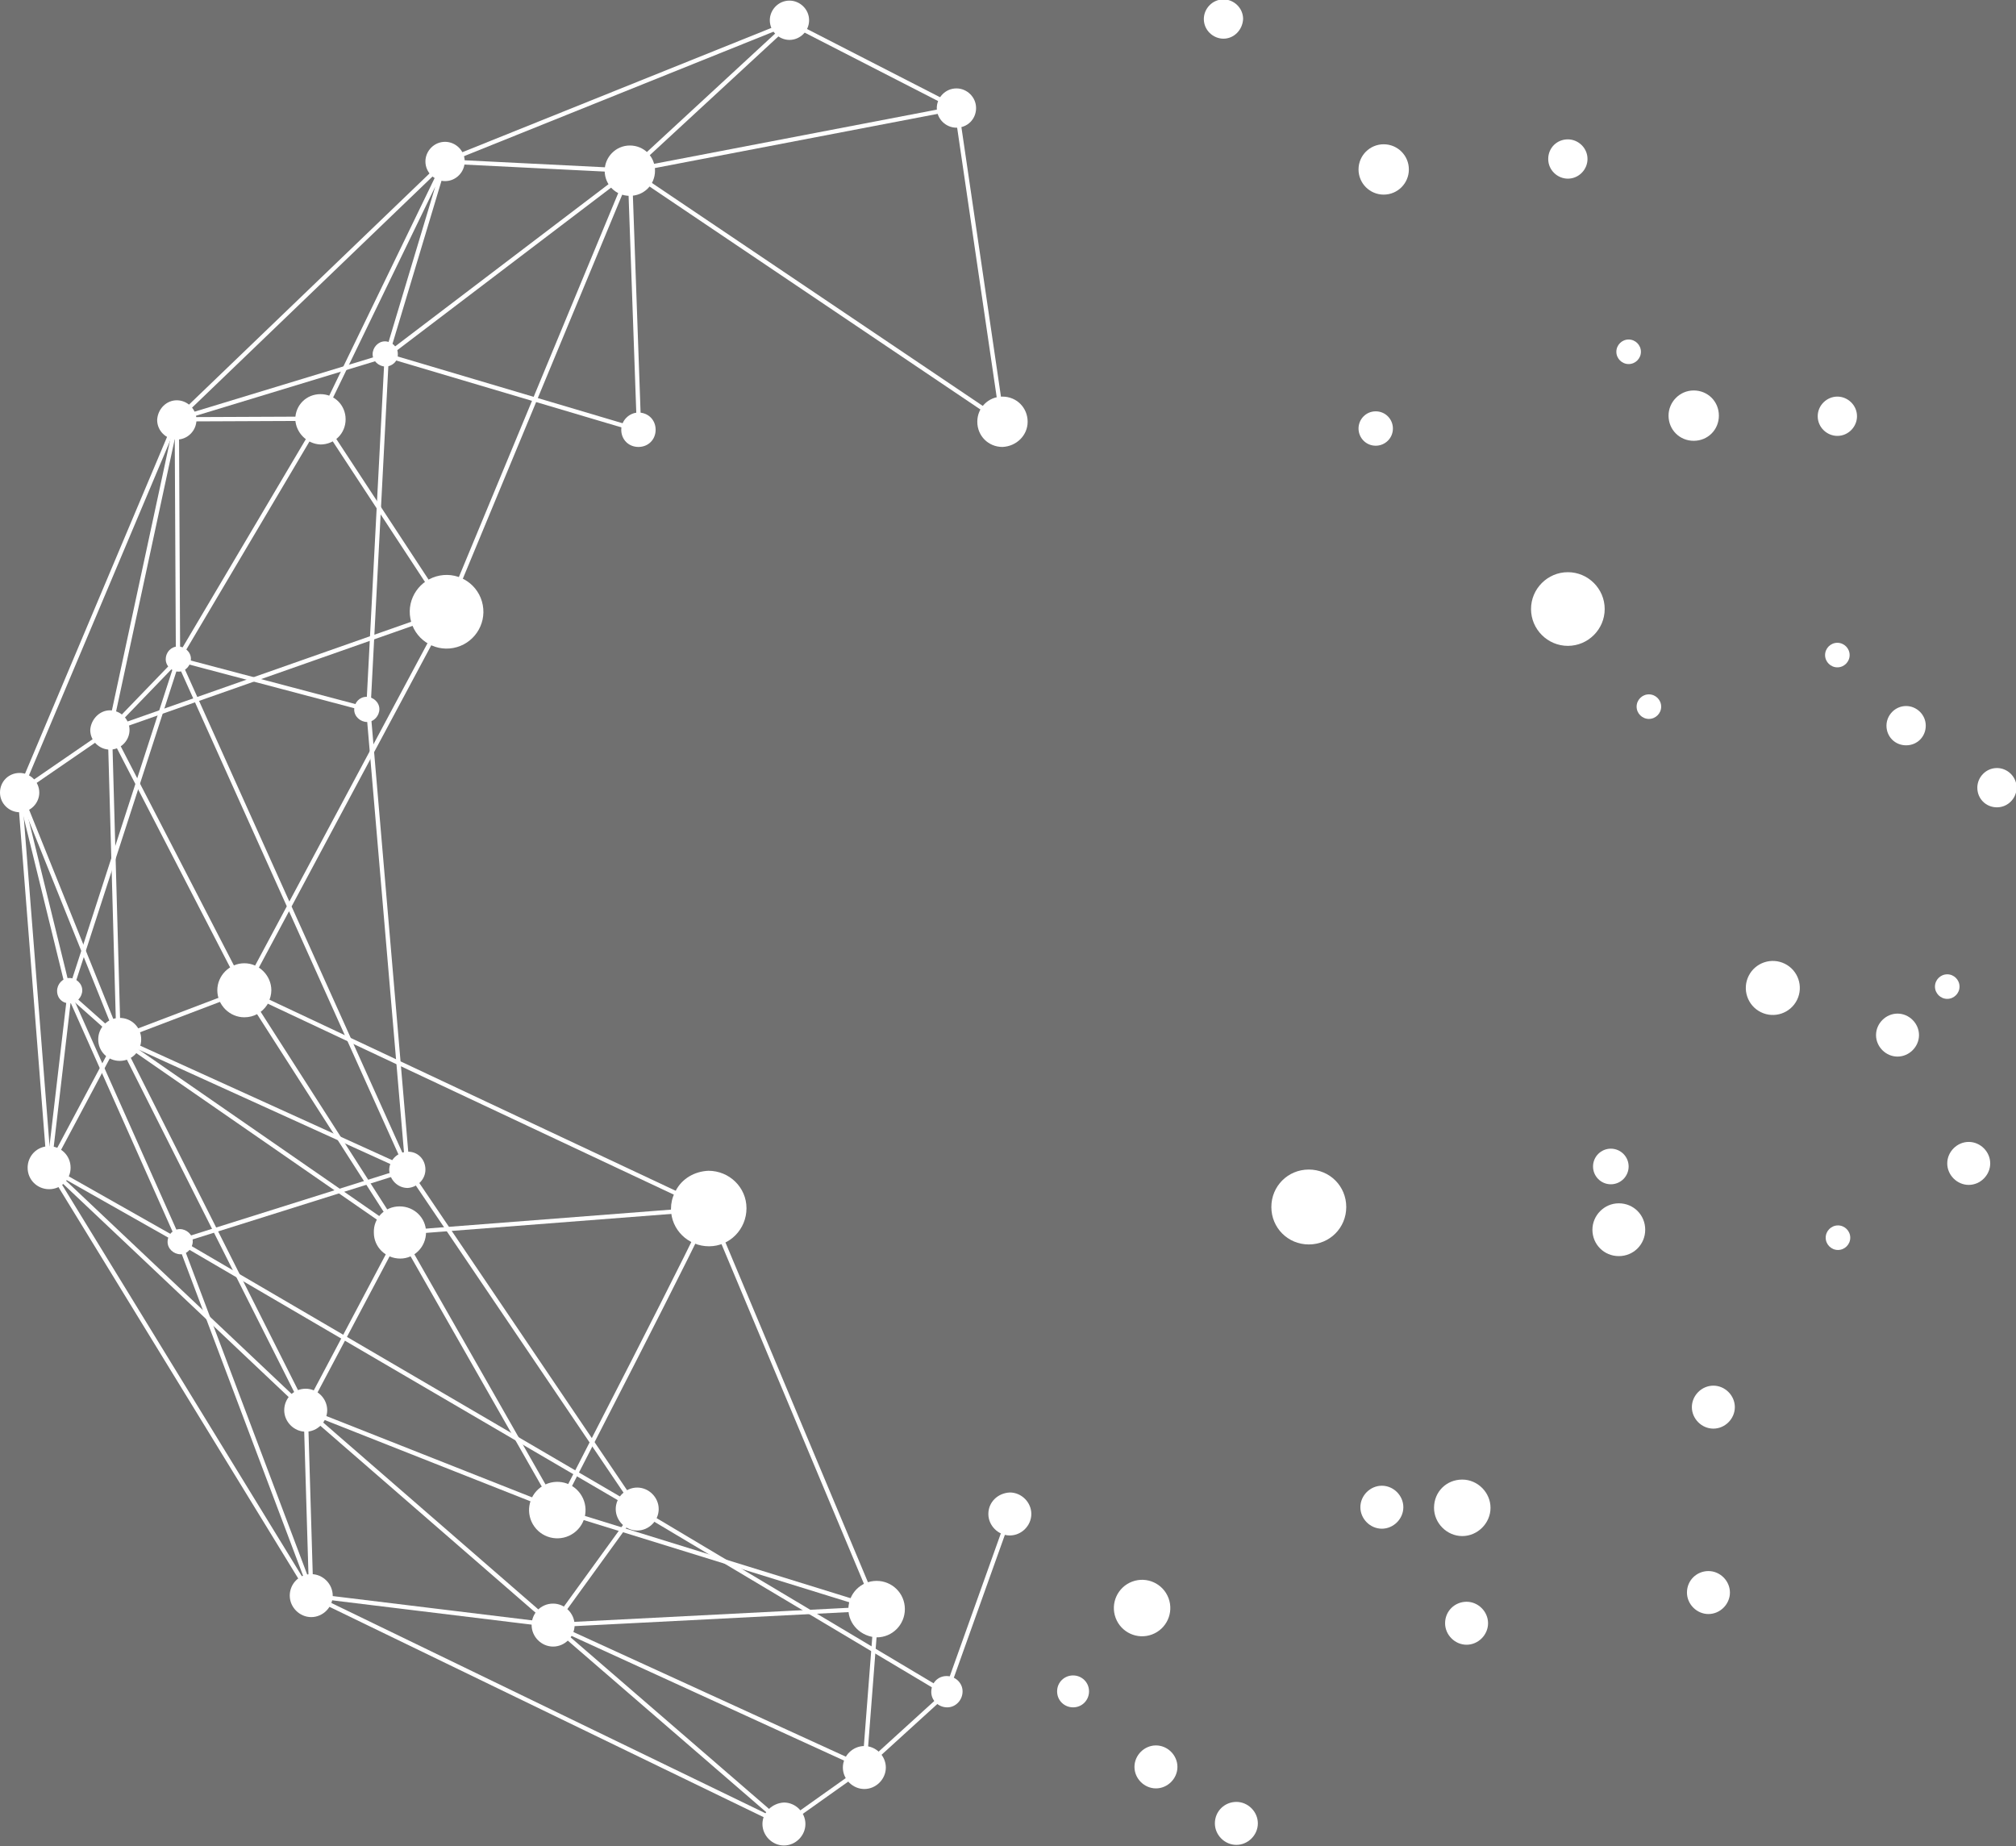 <?xml version="1.0" encoding="utf-8"?>
<!-- Generator: Adobe Illustrator 23.0.3, SVG Export Plug-In . SVG Version: 6.00 Build 0)  -->
<svg version="1.1" id="Calque_1" opacity="0.7" xmlns="http://www.w3.org/2000/svg" xmlns:xlink="http://www.w3.org/1999/xlink"
	 x="0px" y="0px" viewBox="0 0 328.4 300.7" style="enable-background:new 0 0 328.4 300.7;" xml:space="preserve">
<rect x="0" y="0" width="328.4" height="300.7" fill="#333333" stroke="none"/>
<style type="text/css">
	.st0{fill:none;stroke:#FFFFFF;stroke-width:0.7;stroke-linecap:round;stroke-linejoin:round;stroke-miterlimit:10;}
	.st1{fill:#FFFFFF;}
</style>
<g>
	<polyline class="st0" points="155.8,17.6 128.7,3.7 102.6,27.8 155.8,17.6 163.3,68.7 102.6,27.8 72.5,26.3 28.8,68.3 3.2,129 
		8,190.2 50.7,259.9 127.7,297.2 140.8,287.9 142.8,262 90.1,264.7 103.8,245.8 66.4,190.5 29.2,202.2 8,190.2 	"/>
	<polyline class="st0" points="164.5,246.7 154.1,275.8 103.8,245.8 29.2,202.2 	"/>
	<polygon class="st0" points="49.8,229.7 90.1,264.7 50.7,259.9 49.8,229.7 65.1,200.8 115.5,196.9 142.8,262 90.8,245.9 	"/>
	<polyline class="st0" points="154.1,275.8 140.8,287.9 90.1,264.7 127.7,297.2 	"/>
	<line class="st0" x1="128.7" y1="3.7" x2="72.5" y2="26.3"/>
	<polyline class="st0" points="63,57.9 28.8,68.3 17.9,118.9 19.3,169.1 	"/>
	<polyline class="st0" points="102.6,27.8 72.8,99.6 17.9,118.9 29,107.4 52.2,68.2 72.8,99.6 39.8,161.3 19.3,169.1 66.4,190.5 
		29,107.4 28.8,68.3 52.2,68.2 72.5,26.3 63,57.9 104.1,70.1 102.6,27.8 63,57.9 	"/>
	<polyline class="st0" points="63,57.9 60,115.6 29,107.4 11.3,162 29.2,202.2 50.7,259.2 	"/>
	<line class="st0" x1="60" y1="115.6" x2="66.4" y2="190.5"/>
	<line class="st0" x1="11.3" y1="162" x2="3.2" y2="129"/>
	<path class="st0" d="M39.8,161.3l75.7,35.6c0.2,0.8-24.7,49-24.7,49l-25.7-45.1L39.8,161.3l-21.9-42.4L3.2,129l16.1,40L8,190.2
		l3.3-28.2l8,7.1"/>
	<polyline class="st0" points="65.1,200.8 19.3,169.1 49.8,229.7 8,190.2 	"/>
</g>
<g>
	<path class="st1" d="M154.2,273c1.4,0,2.6,1.1,2.6,2.5s-1.1,2.6-2.5,2.6c-1.4,0-2.6-1.1-2.6-2.5C151.7,274.1,152.8,273,154.2,273z"
		/>
	<path class="st1" d="M19.5,165.8c1.9,0,3.5,1.5,3.5,3.5c0,1.9-1.5,3.5-3.5,3.5c-1.9,0-3.5-1.5-3.5-3.5
		C16,167.4,17.5,165.8,19.5,165.8z"/>
	<path class="st1" d="M29.3,200.2c1.1,0,2.1,0.9,2.1,2c0,1.1-0.9,2.1-2,2.1c-1.1,0-2.1-0.9-2.1-2C27.3,201.1,28.2,200.2,29.3,200.2z
		"/>
	<path class="st1" d="M9.3,161.4c0-1.1,0.9-2.1,2-2.1c1.1,0,2.1,0.9,2.1,2c0,1.1-0.9,2.1-2,2.1C10.2,163.5,9.3,162.6,9.3,161.4z"/>
	<path class="st1" d="M62.8,59.7c-1.1,0-2.1-0.9-2.1-2c0-1.1,0.9-2.1,2-2.1c1.1,0,2.1,0.9,2.1,2C64.9,58.8,63.9,59.7,62.8,59.7z"/>
	<path class="st1" d="M59.7,113.5c1.1,0,2.1,0.9,2.1,2c0,1.1-0.9,2.1-2,2.1c-1.1,0-2.1-0.9-2.1-2C57.7,114.4,58.6,113.5,59.7,113.5z
		"/>
	<path class="st1" d="M278.3,255.9c1.9,0,3.5,1.6,3.5,3.5c0,1.9-1.6,3.5-3.5,3.5c-1.9,0-3.5-1.6-3.5-3.5
		C274.8,257.4,276.4,255.9,278.3,255.9z"/>
	<path class="st1" d="M238.9,260.9c1.9,0,3.5,1.6,3.5,3.5c0,1.9-1.6,3.5-3.5,3.5s-3.5-1.6-3.5-3.5
		C235.4,262.4,237,260.9,238.9,260.9z"/>
	<path class="st1" d="M201.4,293.5c1.9,0,3.5,1.6,3.5,3.5c0,1.9-1.6,3.5-3.5,3.5c-1.9,0-3.5-1.6-3.5-3.5
		C197.9,295,199.5,293.5,201.4,293.5z"/>
	<path class="st1" d="M188.3,284.3c1.9,0,3.5,1.6,3.5,3.5c0,1.9-1.6,3.5-3.5,3.5c-1.9,0-3.5-1.6-3.5-3.5
		C184.8,285.9,186.4,284.3,188.3,284.3z"/>
	<path class="st1" d="M174.8,272.9c1.4,0,2.6,1.1,2.6,2.6c0,1.4-1.1,2.6-2.6,2.6c-1.4,0-2.6-1.1-2.6-2.6S173.4,272.9,174.8,272.9z"
		/>
	<path class="st1" d="M279.1,232.7c-1.9,0-3.5-1.6-3.5-3.5c0-1.9,1.6-3.5,3.5-3.5c1.9,0,3.5,1.6,3.5,3.5
		C282.6,231.1,281,232.7,279.1,232.7z"/>
	<path class="st1" d="M263.7,196c2.4,0,4.3,1.9,4.3,4.3s-1.9,4.3-4.3,4.3c-2.4,0-4.3-1.9-4.3-4.3C259.4,198,261.3,196,263.7,196z"/>
	<path class="st1" d="M213.2,190.5c3.4,0,6.1,2.7,6.1,6.1c0,3.4-2.7,6.1-6.1,6.1c-3.4,0-6.1-2.7-6.1-6.1S209.8,190.5,213.2,190.5z"
		/>
	
		<ellipse transform="matrix(0.444 -0.896 0.896 0.444 16.617 348.245)" class="st1" cx="288.7" cy="160.7" rx="4.4" ry="4.4"/>
	<path class="st1" d="M309.1,165.1c1.9,0,3.5,1.6,3.5,3.5c0,1.9-1.6,3.5-3.5,3.5c-1.9,0-3.5-1.6-3.5-3.5
		C305.6,166.7,307.2,165.1,309.1,165.1z"/>
	<path class="st1" d="M320.7,186c1.9,0,3.5,1.6,3.5,3.5c0,1.9-1.6,3.5-3.5,3.5c-1.9,0-3.5-1.6-3.5-3.5
		C317.2,187.6,318.8,186,320.7,186z"/>
	<path class="st1" d="M322.1,128.3c0-1.7,1.4-3.2,3.2-3.2c1.7,0,3.2,1.4,3.2,3.2c0,1.7-1.4,3.2-3.2,3.2
		C323.5,131.5,322.1,130.1,322.1,128.3z"/>
	<path class="st1" d="M307.3,118.2c0-1.7,1.4-3.2,3.2-3.2c1.7,0,3.2,1.4,3.2,3.2s-1.4,3.2-3.2,3.2
		C308.7,121.4,307.3,120,307.3,118.2z"/>
	<path class="st1" d="M299.3,64.6c1.7,0,3.2,1.4,3.2,3.2c0,1.7-1.4,3.2-3.2,3.2c-1.7,0-3.2-1.4-3.2-3.2
		C296.1,66,297.6,64.6,299.3,64.6z"/>
	<path class="st1" d="M255.4,29.1c-1.7,0-3.2-1.4-3.2-3.2s1.4-3.2,3.2-3.2c1.7,0,3.2,1.4,3.2,3.2C258.6,27.6,257.2,29.1,255.4,29.1z
		"/>
	<path class="st1" d="M199.3,6.3c-1.7,0-3.2-1.4-3.2-3.2c0-1.7,1.4-3.2,3.2-3.2c1.7,0,3.2,1.4,3.2,3.2C202.4,4.9,201,6.3,199.3,6.3z
		"/>
	<path class="st1" d="M275.9,63.6c2.3,0,4.1,1.8,4.1,4.1c0,2.3-1.8,4.1-4.1,4.1s-4.1-1.8-4.1-4.1C271.8,65.5,273.6,63.6,275.9,63.6z
		"/>
	<circle class="st1" cx="225.4" cy="27.6" r="4.1"/>
	<path class="st1" d="M255.4,93.2c3.3,0,6,2.7,6,6c0,3.3-2.7,6-6,6c-3.3,0-6-2.7-6-6C249.4,95.9,252.1,93.2,255.4,93.2z"/>
	<path class="st1" d="M265.3,190c0,1.6-1.3,2.9-2.9,2.9c-1.6,0-2.9-1.3-2.9-2.9c0-1.6,1.3-2.9,2.9-2.9
		C264,187.1,265.3,188.4,265.3,190z"/>
	<path class="st1" d="M299.4,199.6c1.1,0,2,0.9,2,2c0,1.1-0.9,2-2,2s-2-0.9-2-2S298.3,199.6,299.4,199.6z"/>
	<path class="st1" d="M317.2,158.7c1.1,0,2,0.9,2,2c0,1.1-0.9,2-2,2c-1.1,0-2-0.9-2-2C315.2,159.6,316.1,158.7,317.2,158.7z"/>
	<path class="st1" d="M299.3,104.7c1.1,0,2,0.9,2,2s-0.9,2-2,2c-1.1,0-2-0.9-2-2C297.3,105.6,298.2,104.7,299.3,104.7z"/>
	<path class="st1" d="M265.3,59.3c-1.1,0-2-0.9-2-2c0-1.1,0.9-2,2-2c1.1,0,2,0.9,2,2C267.3,58.4,266.4,59.3,265.3,59.3z"/>
	<path class="st1" d="M224.1,67c1.6,0,2.8,1.3,2.8,2.8c0,1.6-1.3,2.8-2.8,2.8c-1.6,0-2.8-1.3-2.8-2.8S222.5,67,224.1,67z"/>
	<path class="st1" d="M266.6,115.1c0-1.1,0.9-2,2-2c1.1,0,2,0.9,2,2s-0.9,2-2,2C267.5,117.1,266.6,116.2,266.6,115.1z"/>
	<path class="st1" d="M225.1,242c1.9,0,3.5,1.6,3.5,3.5c0,1.9-1.6,3.5-3.5,3.5c-1.9,0-3.5-1.6-3.5-3.5
		C221.6,243.6,223.2,242,225.1,242z"/>
	<path class="st1" d="M238.2,241c2.5,0,4.6,2.1,4.6,4.6c0,2.5-2.1,4.6-4.6,4.6c-2.5,0-4.6-2.1-4.6-4.6
		C233.6,243,235.6,241,238.2,241z"/>
	
		<ellipse transform="matrix(0.936 -0.351 0.351 0.936 -80.167 82.142)" class="st1" cx="186.2" cy="261.9" rx="4.6" ry="4.6"/>
	<path class="st1" d="M104,67.2c1.6,0,2.8,1.2,2.8,2.8c0,1.6-1.2,2.8-2.8,2.8c-1.6,0-2.8-1.2-2.8-2.8
		C101.2,68.5,102.5,67.2,104,67.2z"/>
	<path class="st1" d="M29,105.3c1.1,0,2.1,0.9,2.1,2c0,1.1-0.9,2.1-2,2.1c-1.1,0-2.1-0.9-2.1-2C27,106.2,27.9,105.3,29,105.3z"/>
	<path class="st1" d="M69.3,190.5c0,1.6-1.3,2.9-2.9,3c-1.6,0-2.9-1.3-3-2.9c0-1.6,1.3-2.9,2.9-3C68,187.5,69.3,188.8,69.3,190.5z"
		/>
	<path class="st1" d="M110.1,193.9c1-1.9,3-3.1,5.3-3.2c3.4,0,6.2,2.7,6.2,6.1c0,3.4-2.7,6.2-6.1,6.2c-3.4,0-6.2-2.7-6.2-6.1
		c0-0.9,0.2-1.8,0.6-2.6C110,194.2,110.1,194.1,110.1,193.9z"/>
	<path class="st1" d="M39.8,156.9c2.4,0,4.4,2,4.4,4.4c0,0.7-0.2,1.4-0.5,2c-0.1,0.1-0.1,0.3-0.2,0.4c-0.8,1.2-2.1,2-3.7,2
		c-2.4,0-4.4-2-4.4-4.4C35.4,158.9,37.4,156.9,39.8,156.9z"/>
	<path class="st1" d="M8,186.7c1.9,0,3.5,1.5,3.5,3.5c0,1.9-1.5,3.5-3.5,3.5c-1.9,0-3.5-1.5-3.5-3.5C4.5,188.3,6,186.7,8,186.7z"/>
	<path class="st1" d="M3.2,125.9c1.7,0,3.2,1.4,3.2,3.2c0,1.7-1.4,3.2-3.2,3.2c-1.7,0-3.2-1.4-3.2-3.2C0,127.3,1.4,125.9,3.2,125.9z
		"/>
	<path class="st1" d="M17.9,115.7c1.7,0,3.2,1.4,3.2,3.2c0,1.7-1.4,3.2-3.2,3.2c-1.7,0-3.2-1.4-3.2-3.2
		C14.8,117.2,16.2,115.7,17.9,115.7z"/>
	<path class="st1" d="M72.5,29.5c-1.7,0-3.2-1.4-3.2-3.2c0-1.7,1.4-3.2,3.2-3.2c1.7,0,3.2,1.4,3.2,3.2C75.7,28,74.3,29.5,72.5,29.5z
		"/>
	<path class="st1" d="M155.8,20.8c-1.7,0-3.2-1.4-3.2-3.2c0-1.7,1.4-3.2,3.2-3.2c1.7,0,3.2,1.4,3.2,3.2
		C159,19.4,157.6,20.8,155.8,20.8z"/>
	<path class="st1" d="M128.6,6.5c-1.7,0-3.2-1.4-3.2-3.2c0-1.7,1.4-3.2,3.2-3.2c1.7,0,3.2,1.4,3.2,3.2
		C131.8,5.1,130.3,6.5,128.6,6.5z"/>
	<path class="st1" d="M48.1,68.3c0-2.3,1.8-4.1,4.1-4.1c2.3,0,4.1,1.8,4.1,4.1c0,2.3-1.8,4.1-4.1,4.1C50,72.3,48.2,70.5,48.1,68.3z"
		/>
	<path class="st1" d="M102.6,23.7c2.3,0,4.1,1.8,4.1,4.1c0,2.3-1.8,4.1-4.1,4.1c-2.3,0-4.1-1.8-4.1-4.1
		C98.5,25.6,100.3,23.7,102.6,23.7z"/>
	<path class="st1" d="M163.3,72.8c-2.3,0-4.1-1.8-4.1-4.1c0-2.3,1.8-4.1,4.1-4.1c2.3,0,4.1,1.8,4.1,4.1
		C167.4,70.9,165.6,72.7,163.3,72.8z"/>
	<ellipse transform="matrix(0.983 -0.183 0.183 0.983 -17.044 15.062)" class="st1" cx="72.8" cy="99.6" rx="6" ry="6"/>
	<path class="st1" d="M28.8,65.2c1.7,0,3.2,1.4,3.2,3.2c0,1.7-1.4,3.2-3.2,3.2c-1.7,0-3.2-1.4-3.2-3.2
		C25.7,66.6,27.1,65.2,28.8,65.2z"/>
	<path class="st1" d="M50.7,256.4c1.9,0,3.5,1.6,3.5,3.5c0,1.9-1.6,3.5-3.5,3.5c-1.9,0-3.5-1.6-3.5-3.5
		C47.2,258,48.7,256.4,50.7,256.4z"/>
	<path class="st1" d="M90.1,261.2c1.9,0,3.5,1.6,3.5,3.5c0,1.9-1.6,3.5-3.5,3.5c-1.9,0-3.5-1.6-3.5-3.5
		C86.6,262.8,88.1,261.2,90.1,261.2z"/>
	<path class="st1" d="M127.7,293.6c1.9,0,3.5,1.6,3.5,3.5c0,1.9-1.6,3.5-3.5,3.5c-1.9,0-3.5-1.6-3.5-3.5
		C124.2,295.2,125.8,293.7,127.7,293.6z"/>
	<path class="st1" d="M140.8,284.4c1.9,0,3.5,1.6,3.5,3.5c0,1.9-1.6,3.5-3.5,3.5c-1.9,0-3.5-1.6-3.5-3.5
		C137.3,286,138.9,284.4,140.8,284.4z"/>
	<path class="st1" d="M164.5,243.1c1.9,0,3.5,1.6,3.5,3.5c0,1.9-1.6,3.5-3.5,3.5c-1.9,0-3.5-1.6-3.5-3.5
		C161,244.7,162.5,243.2,164.5,243.1z"/>
	<path class="st1" d="M49.8,226.2c1.9,0,3.5,1.6,3.5,3.5c0,1.9-1.6,3.5-3.5,3.5c-1.9,0-3.5-1.6-3.5-3.5
		C46.3,227.8,47.8,226.2,49.8,226.2z"/>
	<path class="st1" d="M65.1,196.5c2.4,0,4.3,1.9,4.3,4.2c0,2.4-1.9,4.3-4.2,4.3c-2.4,0-4.3-1.9-4.3-4.2
		C60.8,198.4,62.7,196.5,65.1,196.5z"/>
	<path class="st1" d="M103.8,242.3c1.9,0,3.5,1.6,3.5,3.5c0,1.9-1.6,3.5-3.5,3.5c-1.9,0-3.5-1.6-3.5-3.5
		C100.3,243.9,101.9,242.3,103.8,242.3z"/>
	
		<ellipse transform="matrix(0.809 -0.588 0.588 0.809 -127.264 100.426)" class="st1" cx="90.8" cy="245.9" rx="4.6" ry="4.6"/>
	<path class="st1" d="M138.2,262.1c0-2.5,2-4.6,4.6-4.6c2.5,0,4.6,2,4.6,4.6c0,2.5-2,4.6-4.6,4.6
		C140.3,266.6,138.2,264.6,138.2,262.1z"/>
</g>
</svg>
